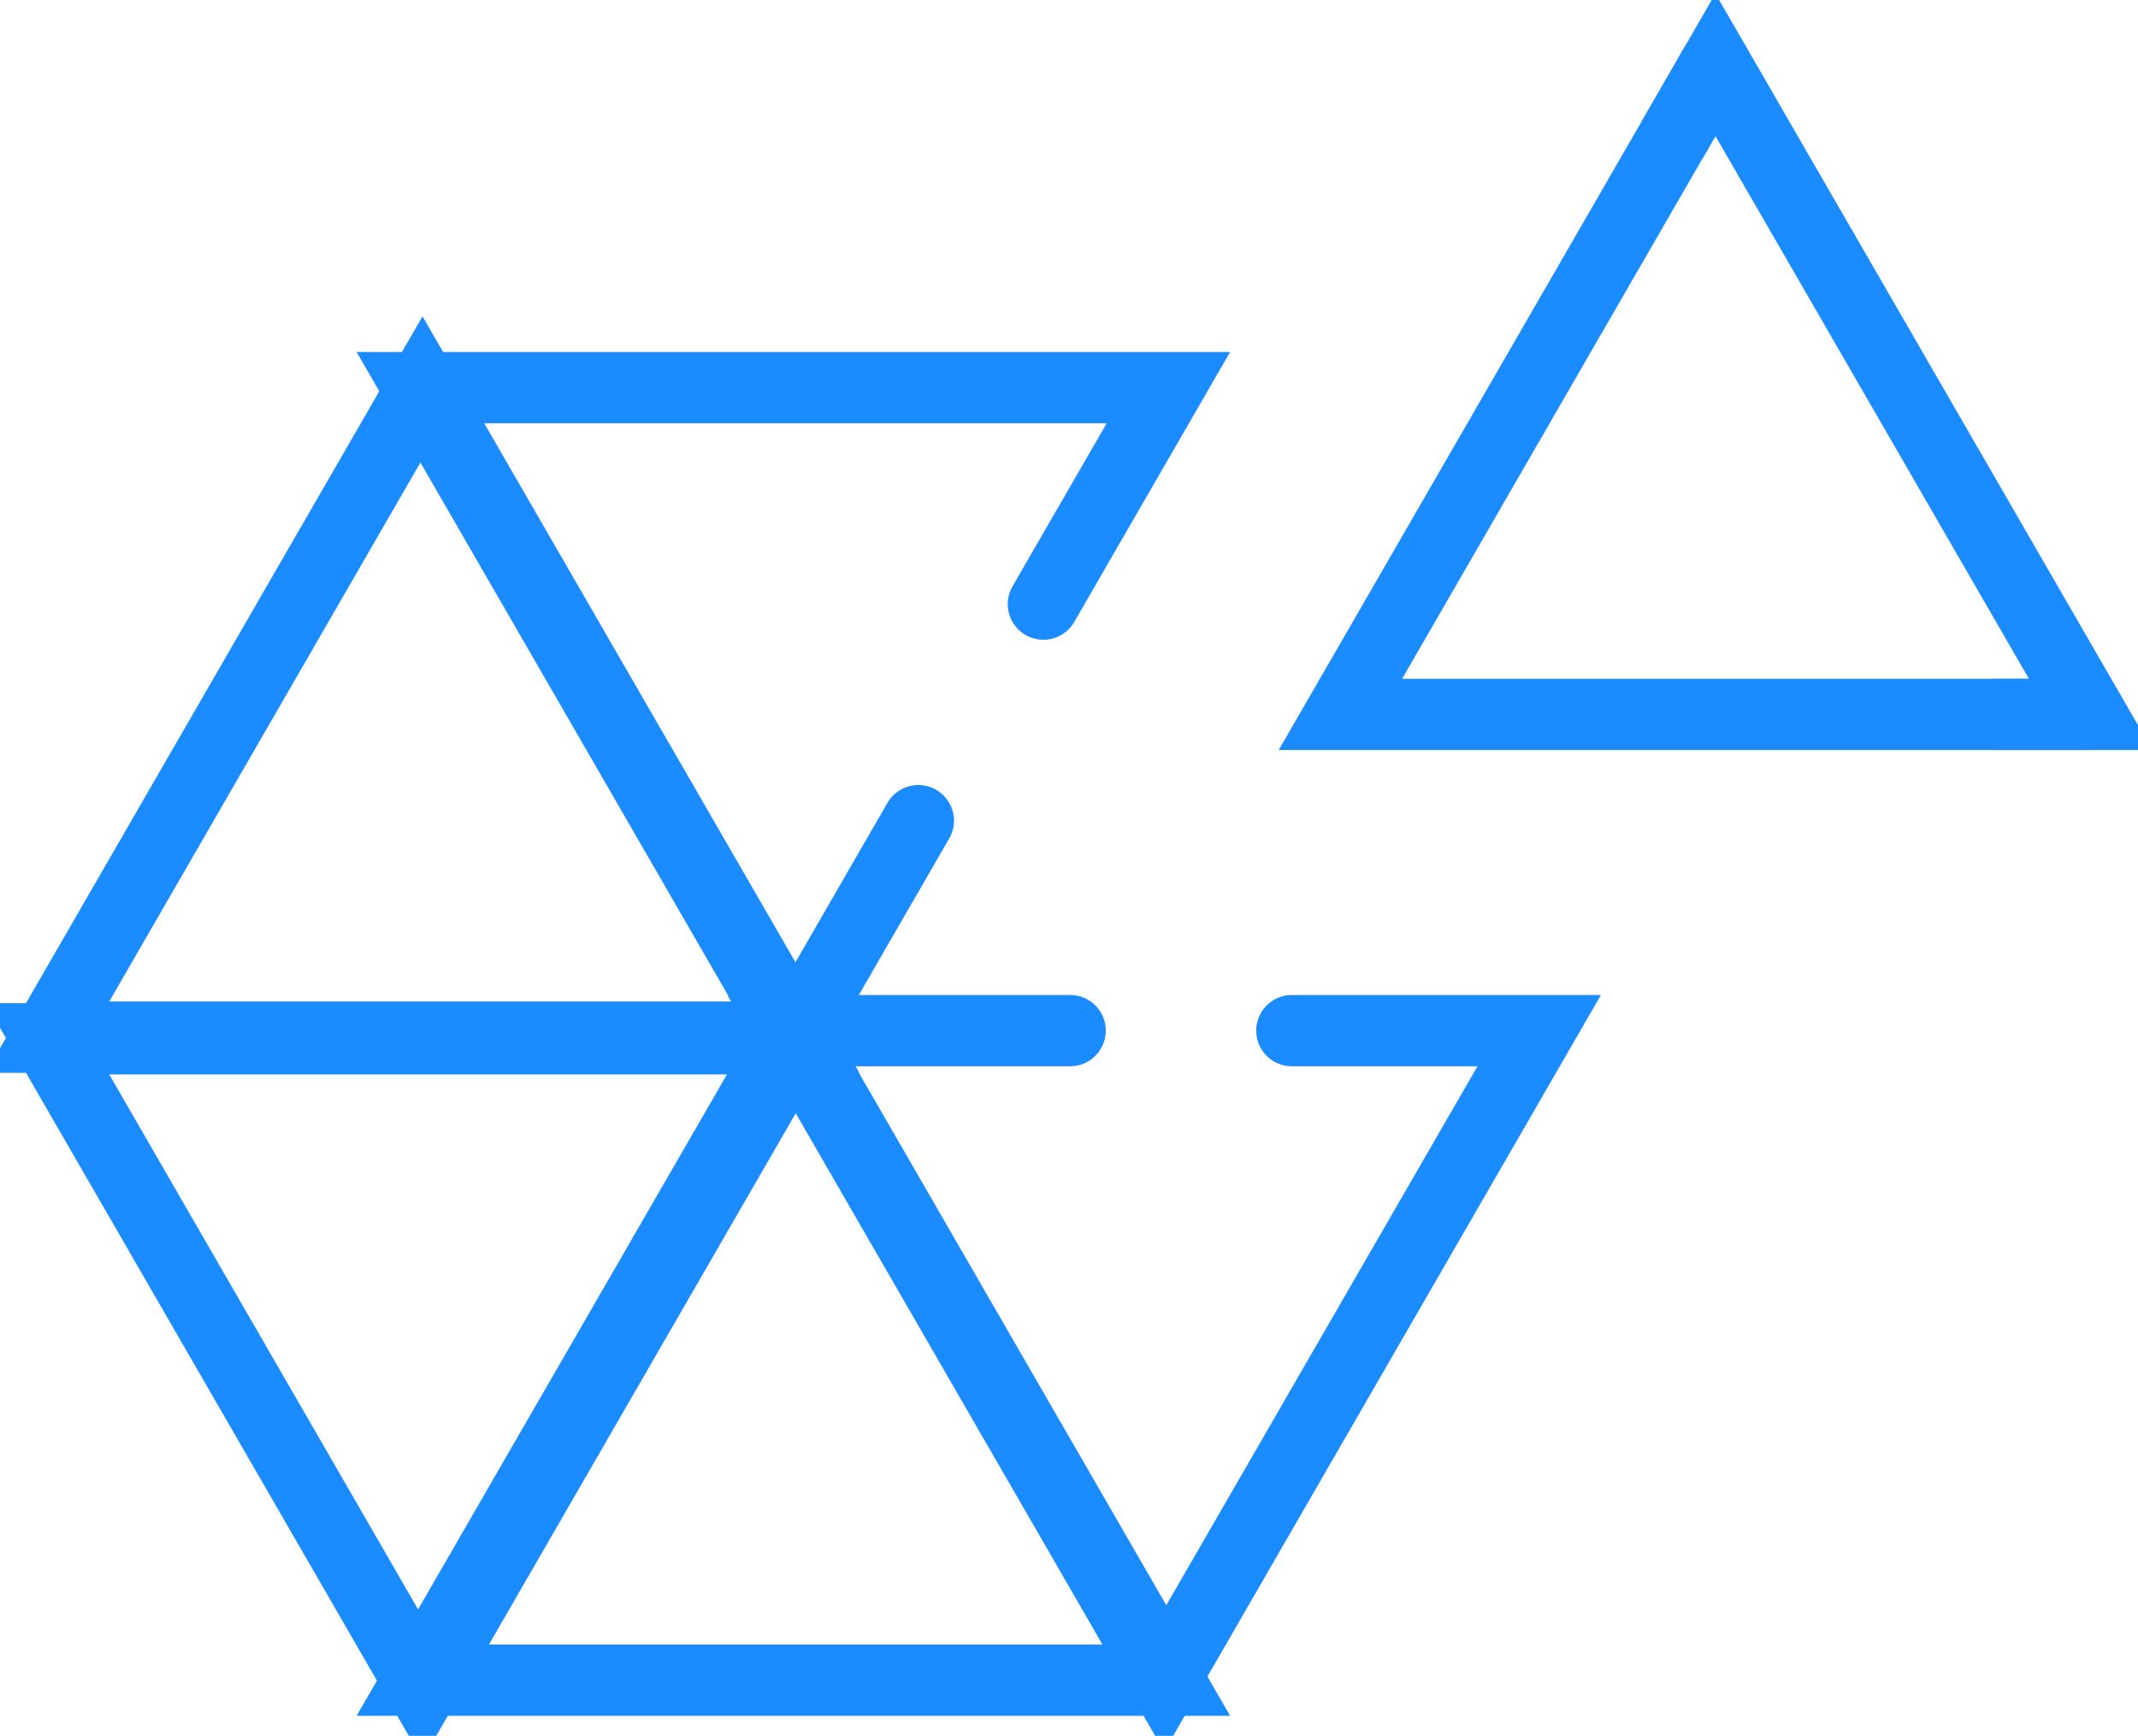 <svg xmlns="http://www.w3.org/2000/svg" width="45" height="36.537">
    <g fill="none" stroke="#1a8cff" stroke-linecap="round" stroke-width="1.5">
        <path d="M8.893 8.159 1 21.831h15.787Z"/>
        <path d="M8.805 35.365h15.787l-7.893-13.672Z"/>
        <path d="M16.787 21.865H1l7.893 13.672 7.894-13.672ZM16.674 21.776Z"/>
        <path d="M22.524 21.693H16.61l7.893 13.672 7.894-13.672H27.19"/>
        <path d="m21.961 12.716 2.631-4.557H8.805l7.893 13.672 2.631-4.558M42.003 15.037h2L36.106 1.365l-.865 1.5"/>
        <path d="m36.106 1.365-7.893 13.672H44"/>
    </g>
</svg>